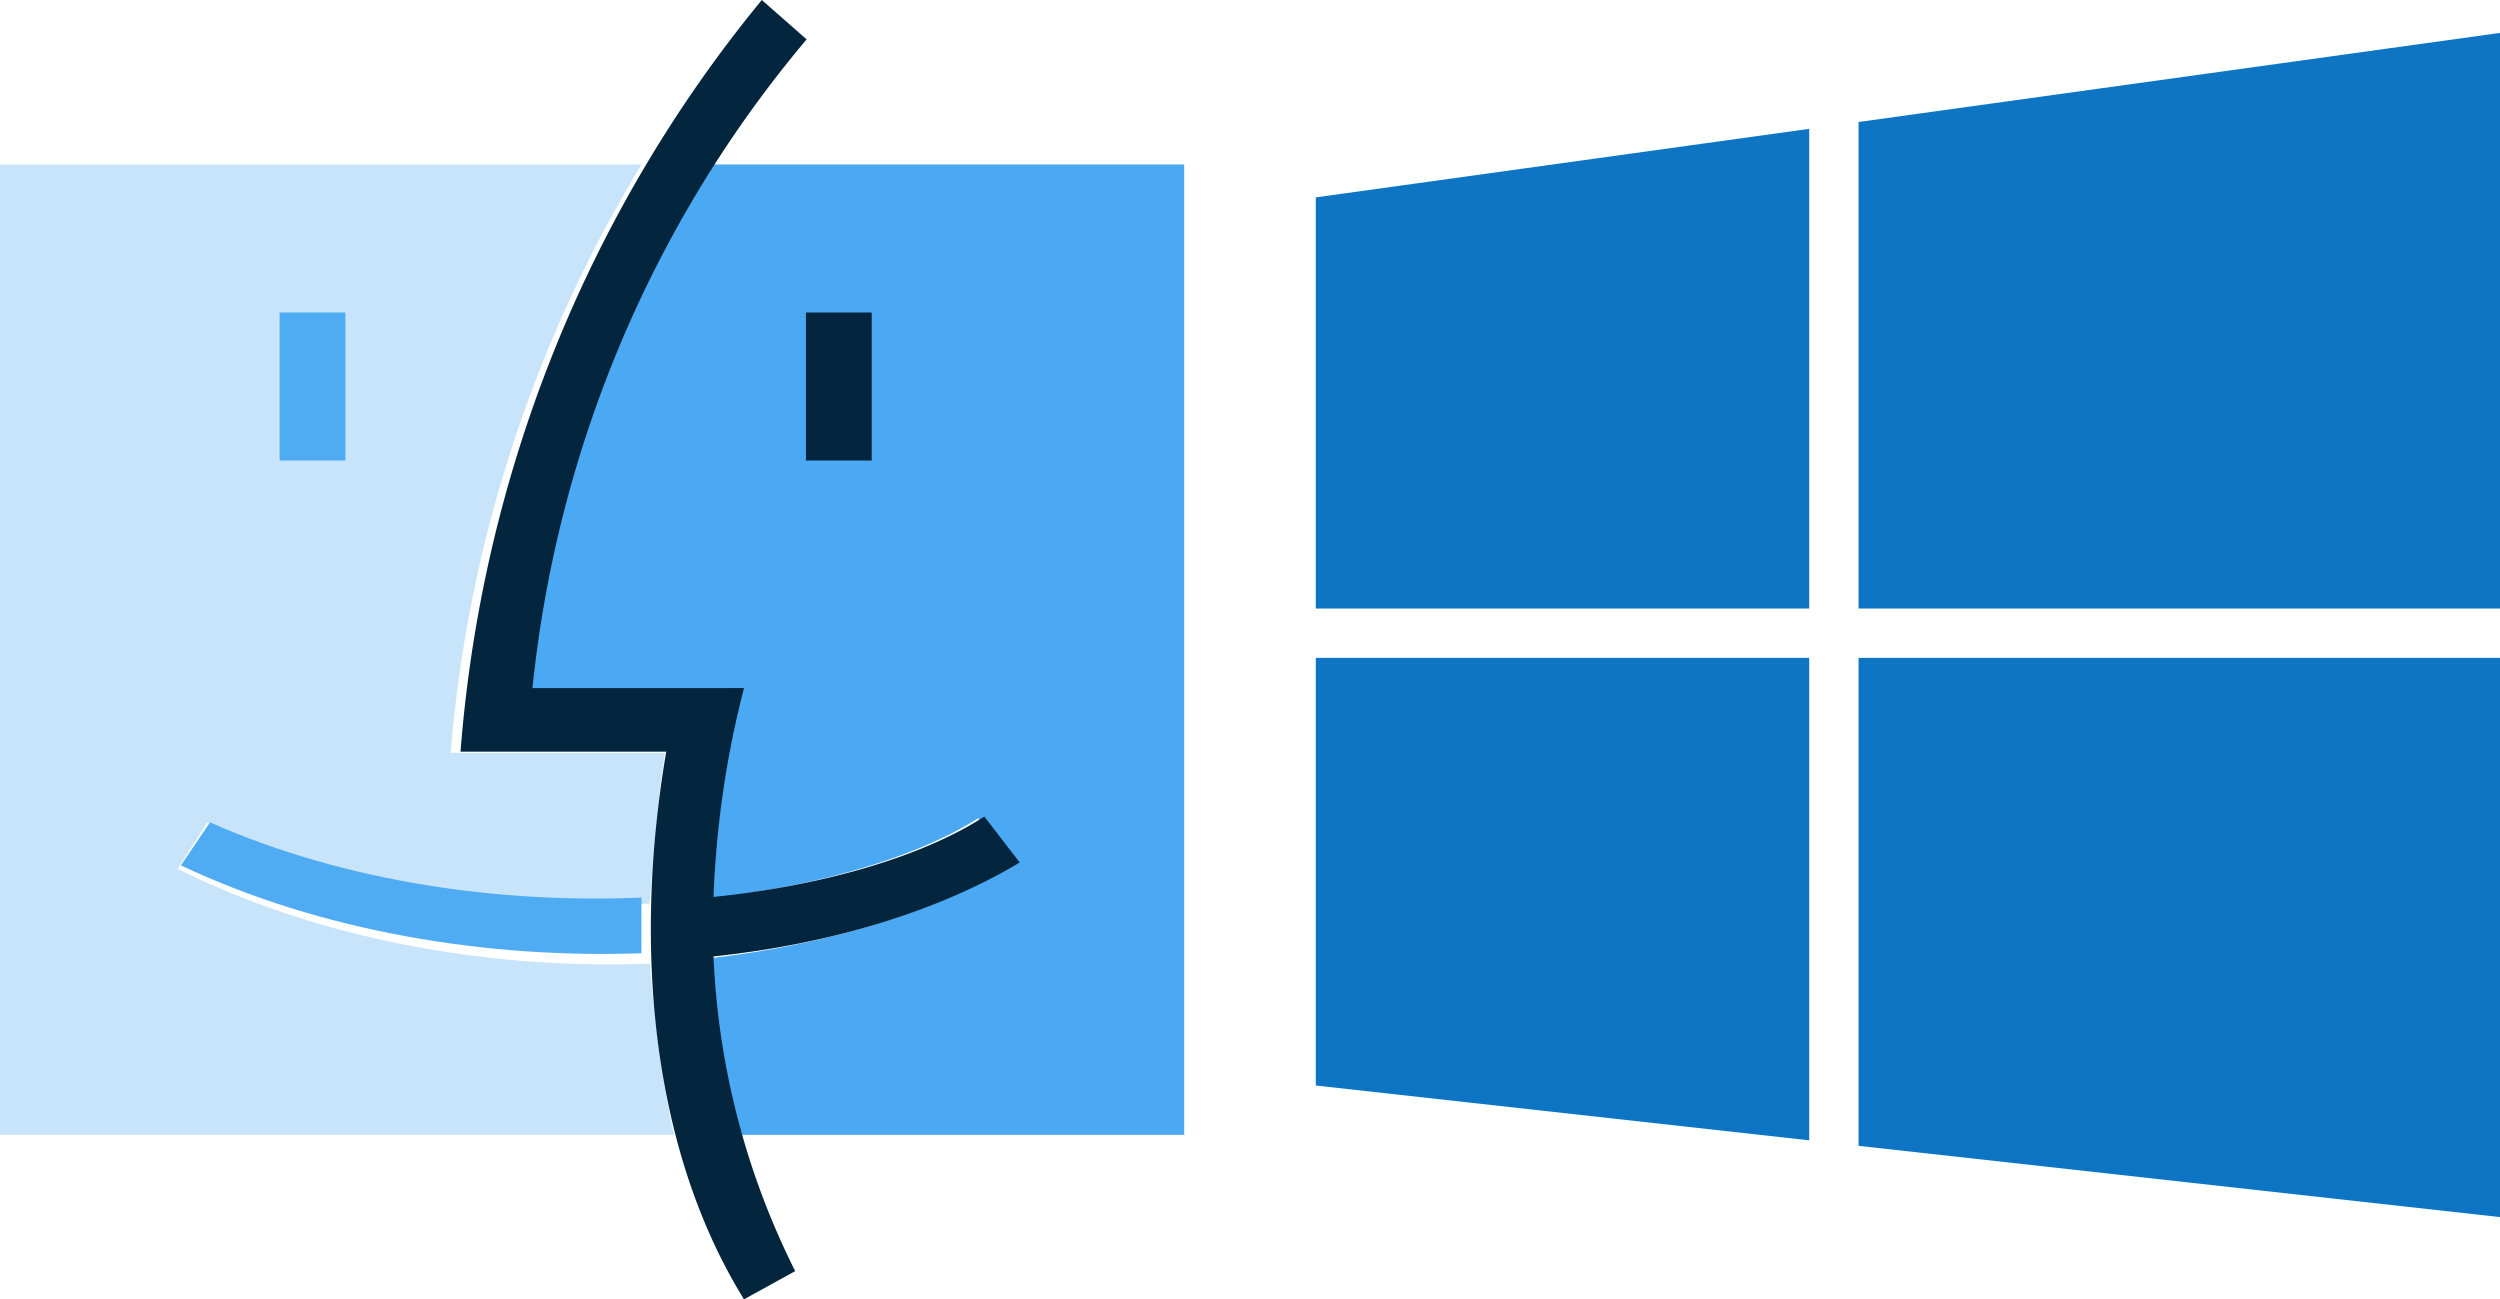 <svg xmlns="http://www.w3.org/2000/svg" width="152" height="79" viewBox="0 0 152 79"><g fill="none" fill-rule="evenodd"><path fill="#C7E4FB" d="M39.501 58.59c-9.609.367-19.97-1.41-28.706-5.768L12.606 50c8.523 3.97 18.224 5.332 26.895 4.937 0 .31.377-5.826.938-9.168h-13.04A81.922 81.922 0 0139.005 10H0v59h41c-.93-3.526-1.499-10.536-1.499-10.41z"/><path fill="#4AA9F2" d="M42.408 54.69c7.059-.706 13.278-2.54 17.062-4.938l2.23 2.821c-5.21 3.04-12 5.022-19.292 5.77.185 3.6.746 7.172 1.673 10.657H72V10H42.295A73.433 73.433 0 0031 41.86h13.328a58.685 58.685 0 00-1.92 12.83z"/><path fill="#4FACF3" d="M17 19h4v9h-4v-9z"/><path fill="#04253E" d="M49 19h4v9h-4v-9z"/><path fill="#04253E" d="M43.382 54.533c6.812-.698 12.814-2.513 16.465-4.887L62 52.44c-5.027 3.008-11.58 4.97-18.618 5.71a47.022 47.022 0 004.966 19.134L45.235 79c-5.681-9.194-6.73-21.584-4.728-33.298H28C29.3 28.882 35.705 12.9 46.318 0l2.725 2.394c-9.355 11.096-15.172 24.859-16.67 39.441h12.862a59.463 59.463 0 00-1.853 12.698z"/><path fill="#4FACF3" d="M39 54.566v3.39c-9.373.34-19.48-1.306-28-5.343L12.766 50C21.08 53.678 30.542 54.939 39 54.573v-.007z"/><path fill="#0D75C4" d="M152 40v34l-39-4.333V40h39zm-72 0h30v29.333L80 66V40zm72-3h-39V7.417L152 2v35zM110 7.833V37H80V12l30-4.167z"/></g></svg>